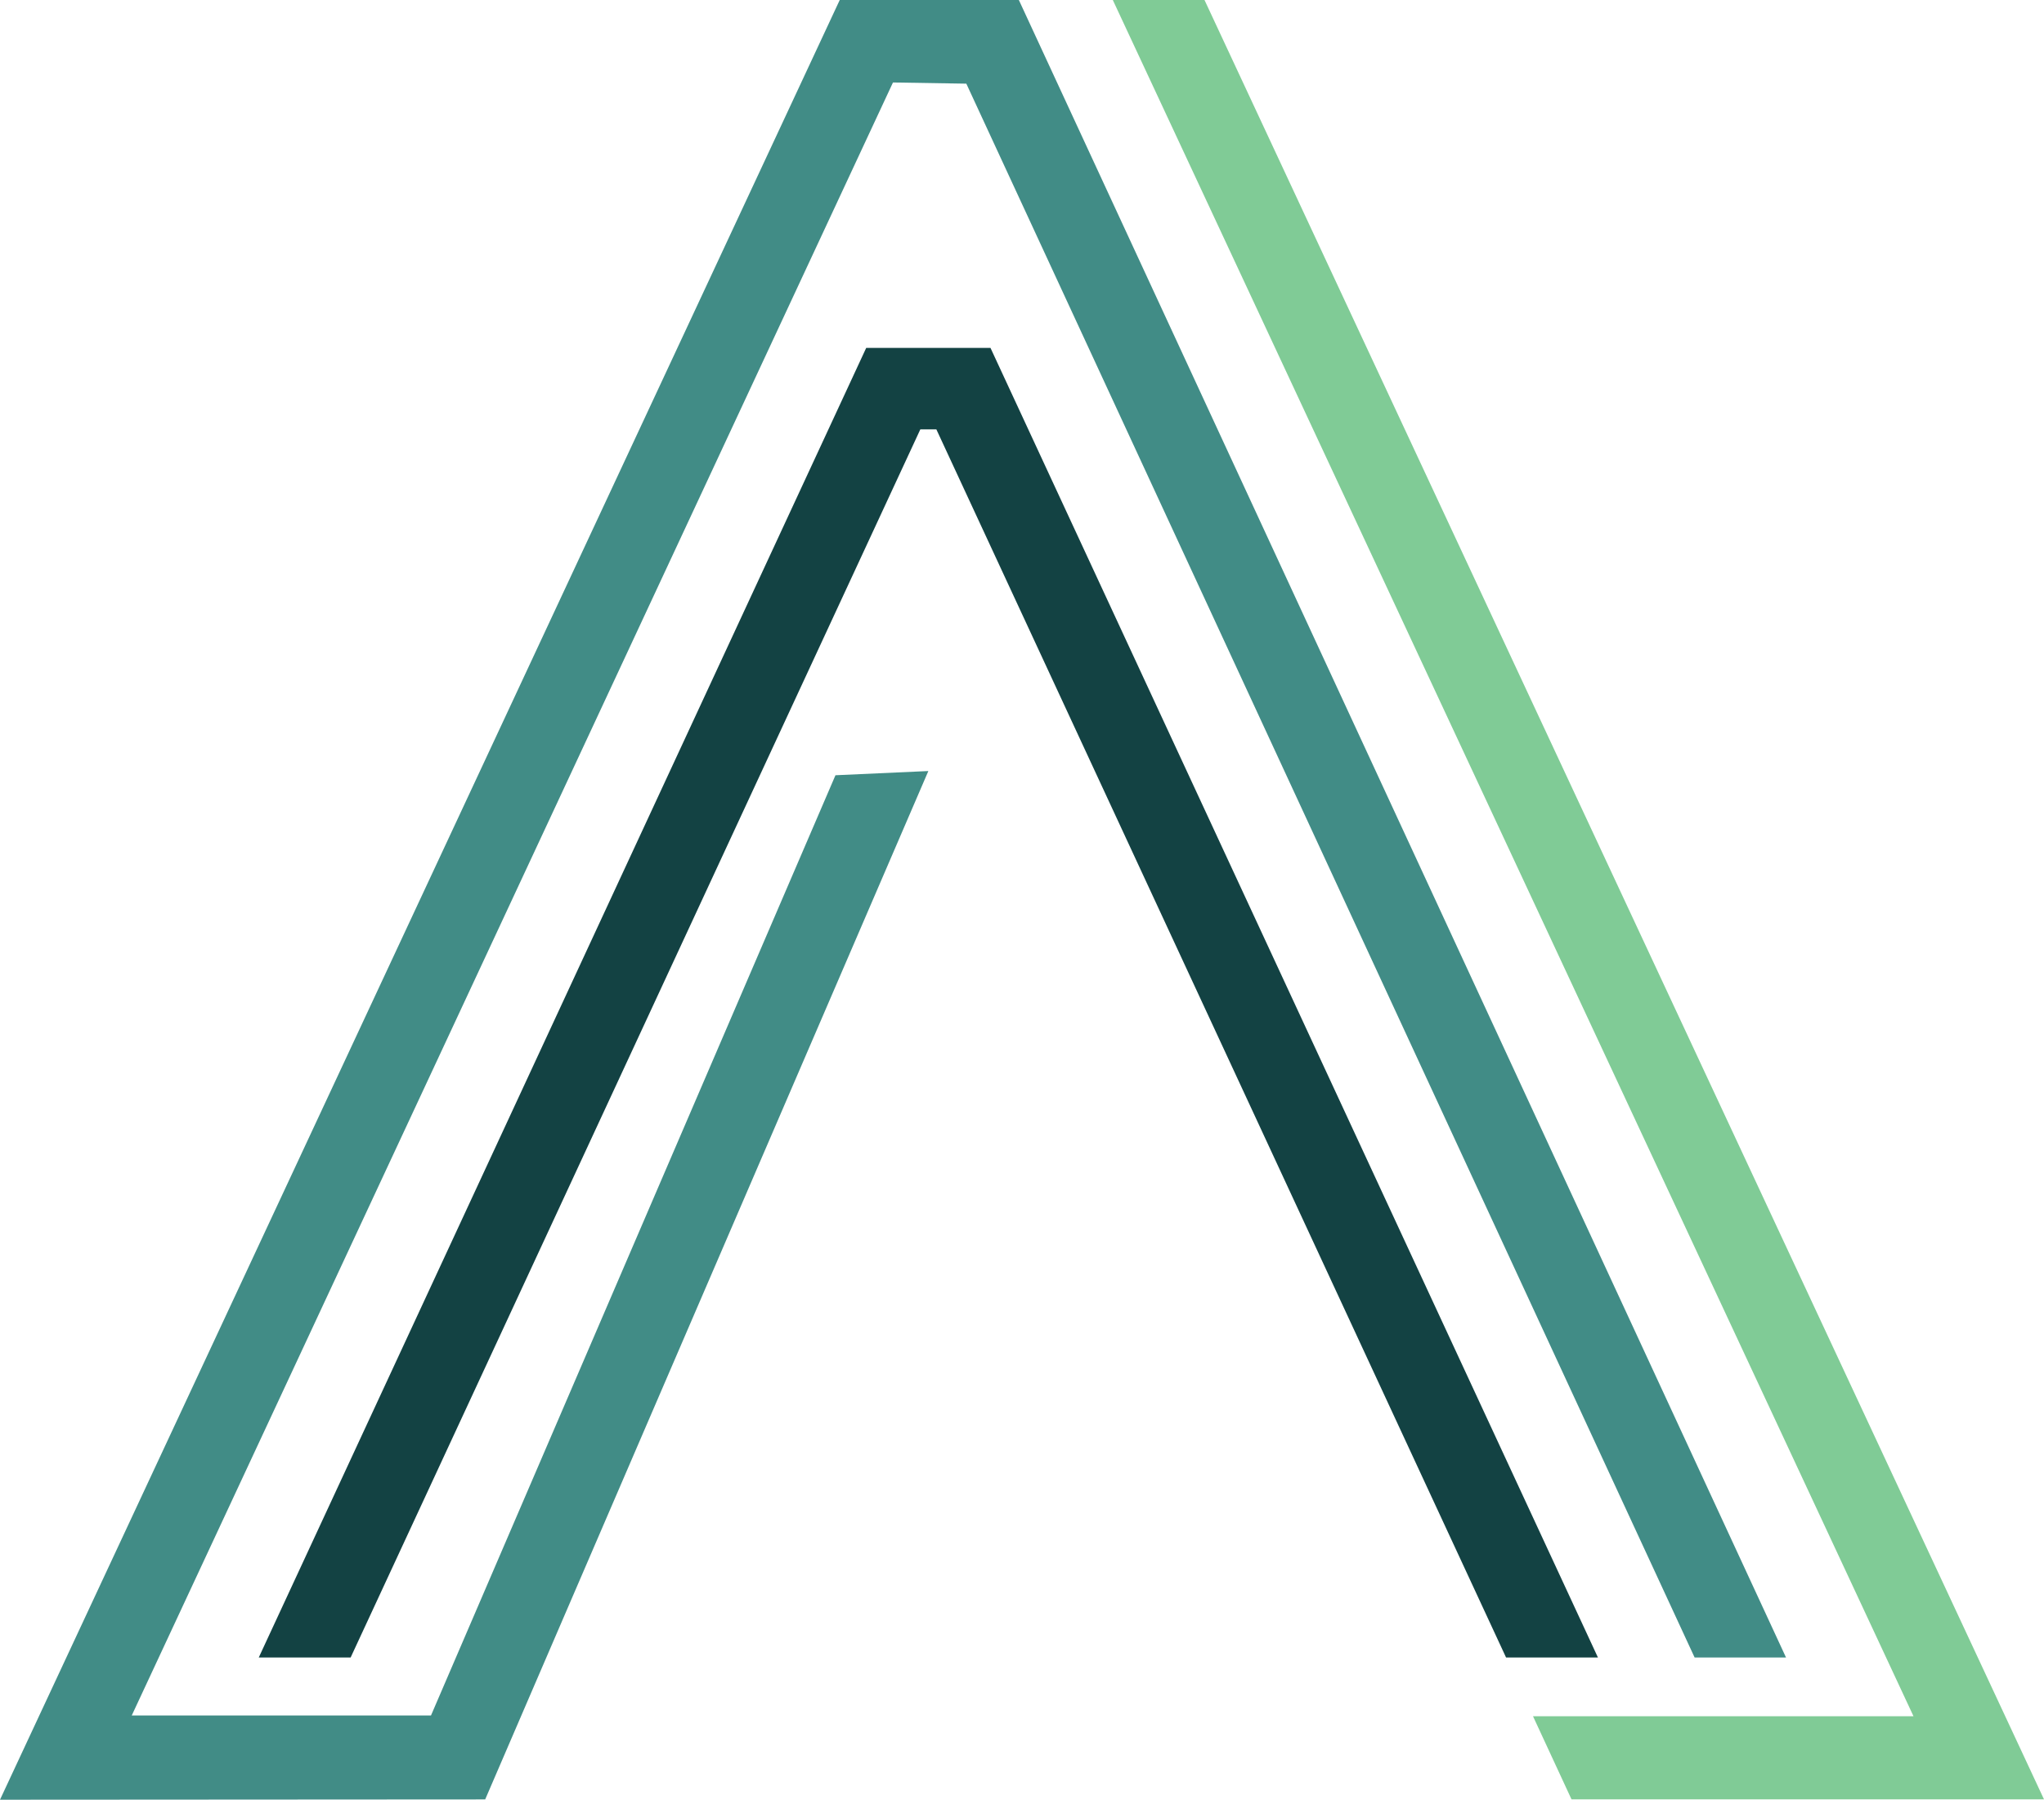 <svg xmlns="http://www.w3.org/2000/svg" viewBox="0 0 344.4 303.3"><polygon points="269.24 279.33 253.76 279.33 157.77 72.36 155.07 72.36 59.08 279.33 43.6 279.33 145.95 58.63 166.89 58.63 269.24 279.33" style="fill:#134243"/><polygon points="156.42 129.94 81.75 303.25 0 303.3 141.49 0 171.67 0 300.93 279.33 285.53 279.33 162.82 14.1 150.46 13.9 22.2 289.1 72.62 289.1 140.77 130.65 156.42 129.94" style="fill:#418c86"/><polygon points="258.3 289.23 264.79 303.24 344.4 303.24 202.95 0 187.5 0 322.41 289.23 258.3 289.23" style="fill:#80cb96"/></svg>